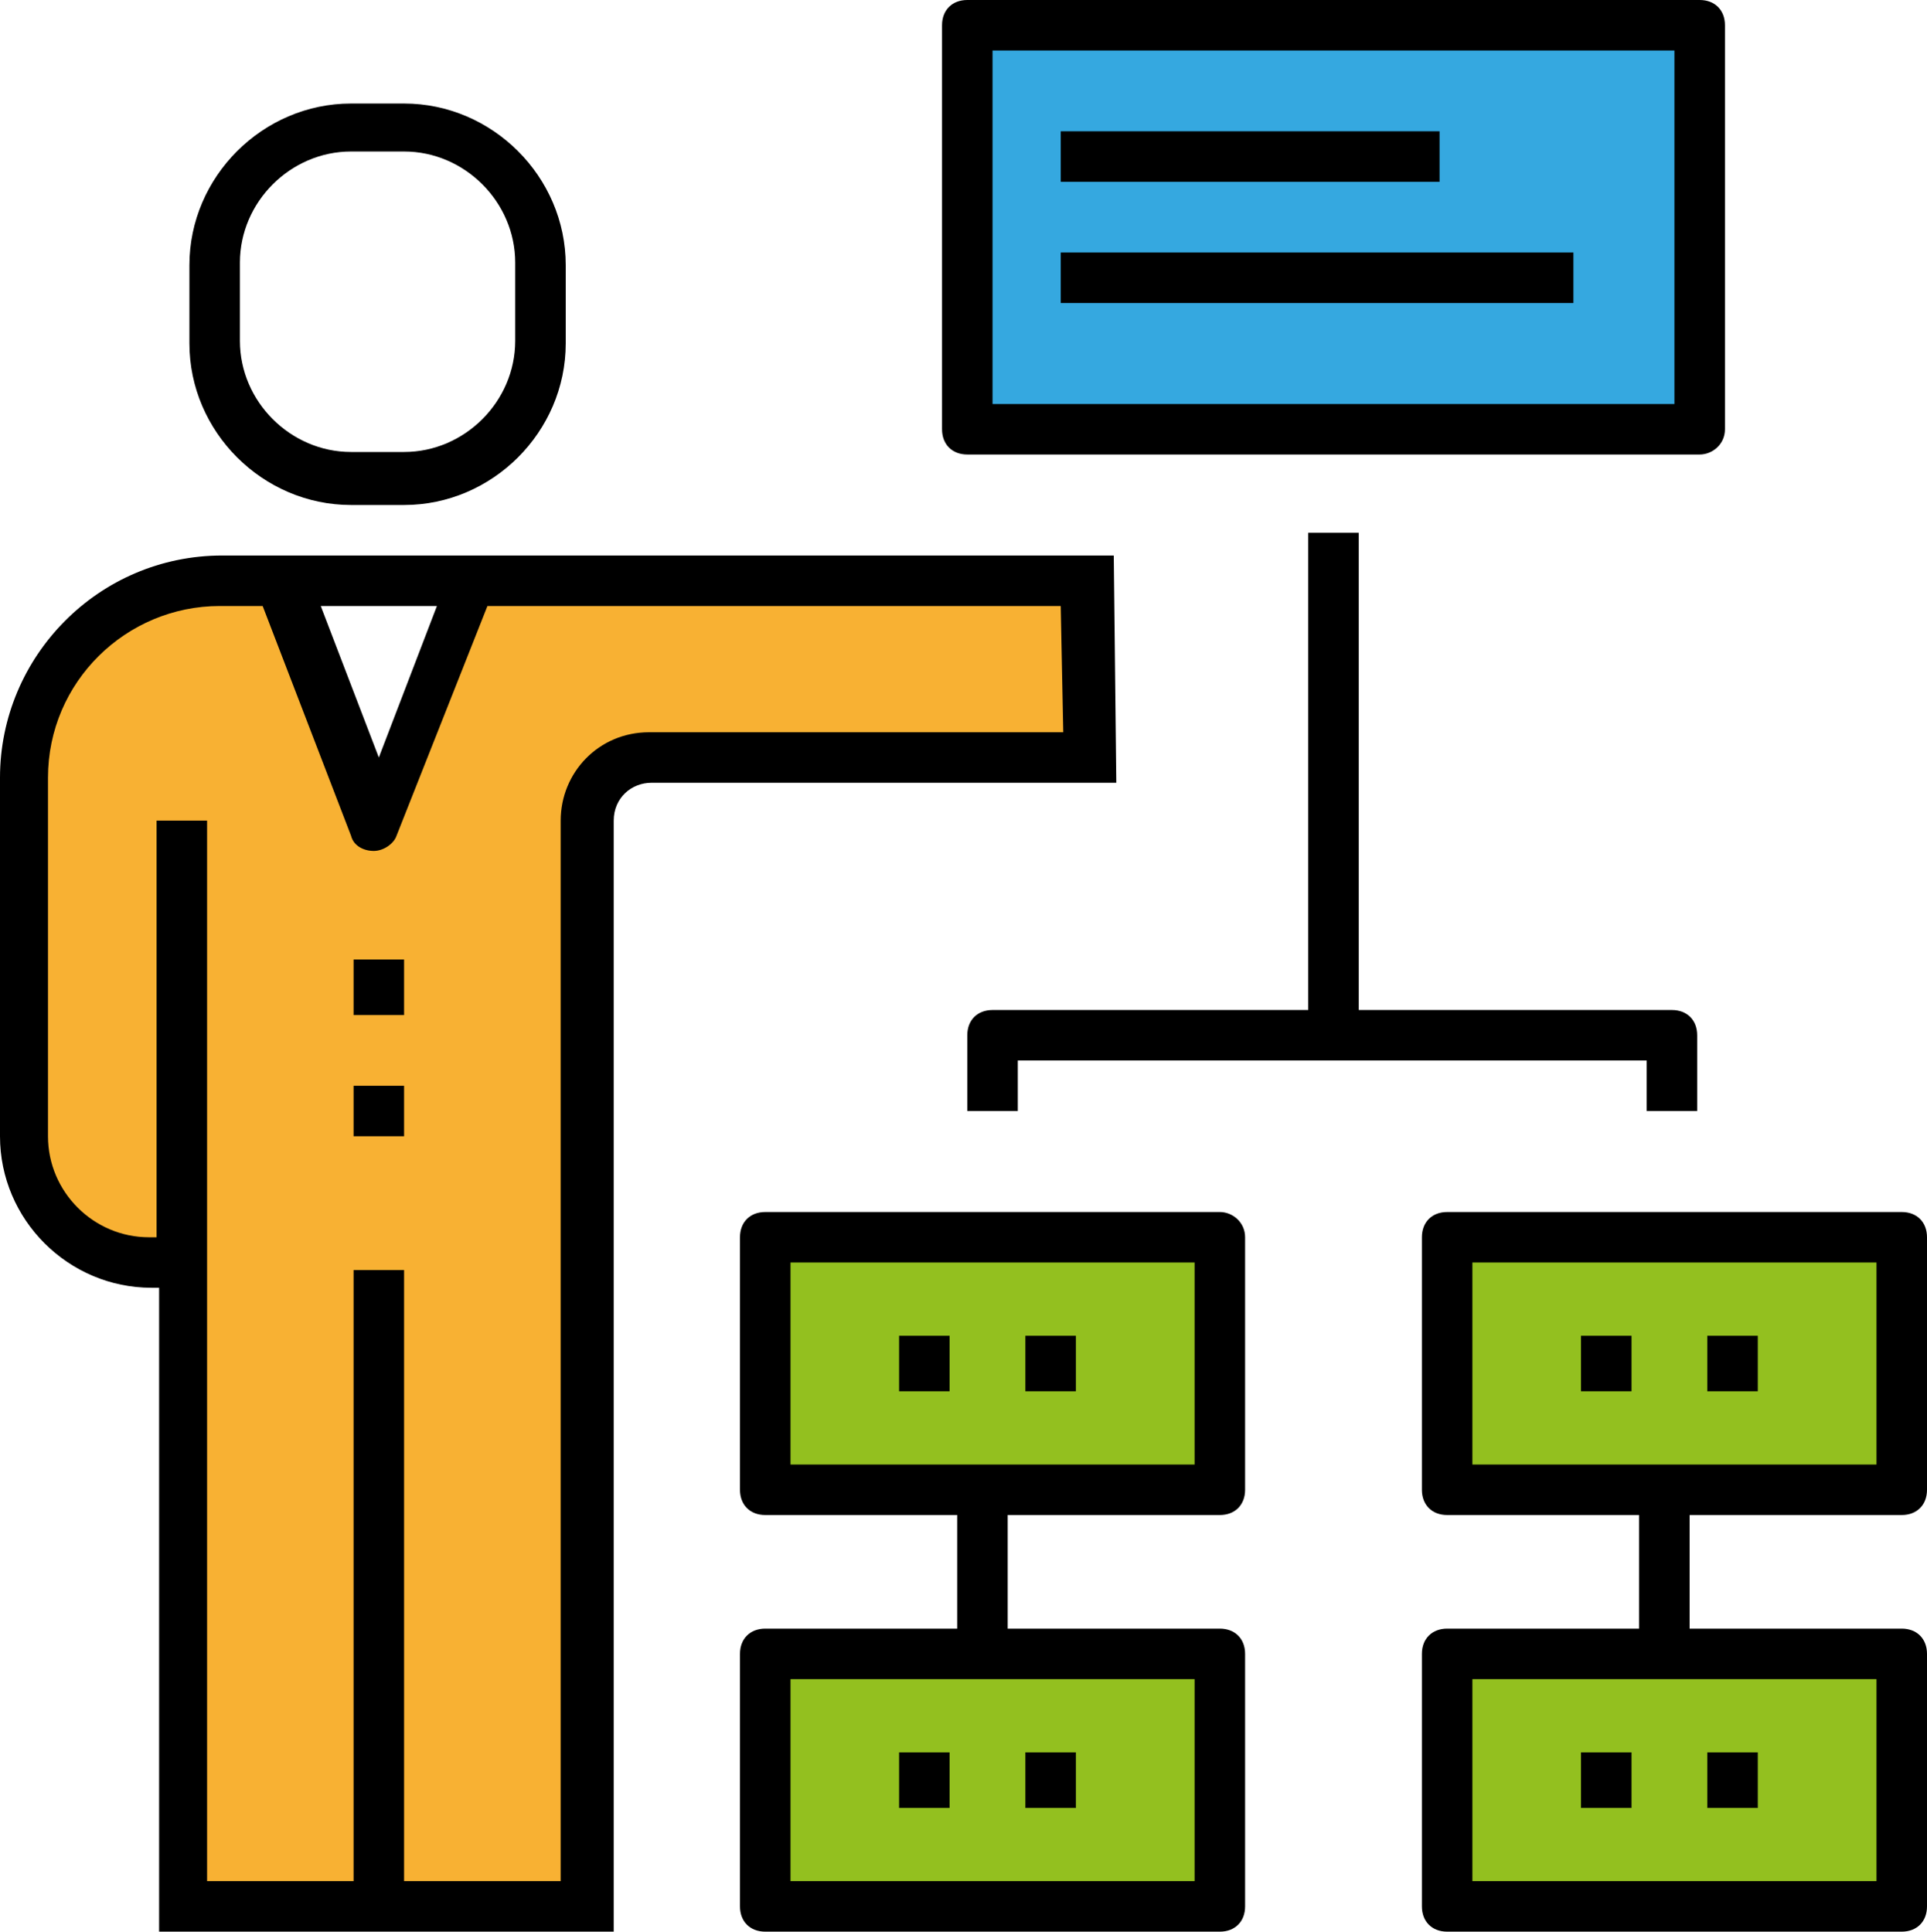 <?xml version="1.0" encoding="utf-8"?>
<!-- Generator: Adobe Illustrator 26.0.0, SVG Export Plug-In . SVG Version: 6.00 Build 0)  -->
<svg version="1.1" id="Capa_1" xmlns="http://www.w3.org/2000/svg" xmlns:xlink="http://www.w3.org/1999/xlink" x="0px" y="0px"
	 viewBox="0 0 76.3 76.5" style="enable-background:new 0 0 76.3 76.5;" xml:space="preserve">
<style type="text/css">
	.st0{fill:#93C01F;}
	.st1{fill:#35A8E0;}
	.st2{fill:#F8B133;}
</style>
<g>
	<rect x="30.3" y="49" class="st0" width="18" height="10"/>
	<rect x="30.3" y="65.5" class="st0" width="18" height="10"/>
	<rect x="57.3" y="49" class="st0" width="18" height="10"/>
	<rect x="57.3" y="65.5" class="st0" width="18" height="10"/>
	<rect x="38.3" y="1" class="st1" width="29" height="16"/>
	<path class="st2" d="M18.7,23L15,31.9L11.7,23H8.8C4.5,23,1,26.5,1,30.8V45c0,2.7,2.2,5,5,5h1.3v25.5h16v-43c0-1.4,1.1-2.5,2.5-2.5
		h17.4v-7H18.7z"/>
	<g>
		<path d="M13.9,20H16c3.5,0,6.4-2.9,6.4-6.4v-3.1c0-3.5-2.9-6.4-6.4-6.4h-2.1c-3.5,0-6.4,2.9-6.4,6.4v3.1C7.5,17.1,10.4,20,13.9,20
			z M9.5,10.4c0-2.4,2-4.4,4.4-4.4H16c2.4,0,4.4,2,4.4,4.4v3.1c0,2.4-2,4.4-4.4,4.4h-2.1c-2.4,0-4.4-2-4.4-4.4V10.4z"/>
		<rect x="14" y="38" width="2" height="2.2"/>
		<rect x="14" y="43" width="2" height="2"/>
		<path d="M66.2,40H53.8V21.1h-2V40H39.3c-0.6,0-1,0.4-1,1v3h2v-2h24.9v2h2v-3C67.2,40.4,66.8,40,66.2,40z"/>
		<rect x="42" y="5.2" width="15" height="2"/>
		<rect x="42" y="10" width="20.3" height="2"/>
		<path d="M44.1,22H8.8C3.9,22,0,26,0,30.8V45c0,3.3,2.7,6,6,6h0.3v25.5h18v-44c0-0.9,0.7-1.5,1.5-1.5h18.4L44.1,22L44.1,22z
			 M17.3,24L15,30l-2.3-6H17.3z M42.1,29H25.7c-2,0-3.5,1.6-3.5,3.5v42H16V50.3h-2v24.2H8.2v-42h-2V49H5.9c-2.2,0-4-1.8-4-4V30.8
			C1.9,27,5,24,8.7,24h1.7l3.5,9.1c0.1,0.4,0.5,0.6,0.9,0.6l0,0c0.4,0,0.8-0.3,0.9-0.6l3.6-9.1H42L42.1,29L42.1,29z"/>
	</g>
	<g>
		<rect x="35.6" y="52.9" width="2" height="2.2"/>
		<rect x="40.6" y="52.9" width="2" height="2.2"/>
		<rect x="35.6" y="69.4" width="2" height="2.2"/>
		<rect x="40.6" y="69.4" width="2" height="2.2"/>
		<path d="M48.3,48h-18c-0.6,0-1,0.4-1,1v10c0,0.6,0.4,1,1,1h7.6v4.5h-7.6c-0.6,0-1,0.4-1,1v10c0,0.6,0.4,1,1,1h18c0.6,0,1-0.4,1-1
			v-10c0-0.6-0.4-1-1-1h-8.4V60h8.4c0.6,0,1-0.4,1-1V49C49.3,48.4,48.8,48,48.3,48z M47.3,74.5h-16v-8h16V74.5z M47.3,58h-16v-8h16
			V58z"/>
		<rect x="62.6" y="52.9" width="2" height="2.2"/>
		<rect x="67.6" y="52.9" width="2" height="2.2"/>
		<rect x="62.6" y="69.4" width="2" height="2.2"/>
		<rect x="67.6" y="69.4" width="2" height="2.2"/>
		<path d="M75.3,60c0.6,0,1-0.4,1-1V49c0-0.6-0.4-1-1-1h-18c-0.6,0-1,0.4-1,1v10c0,0.6,0.4,1,1,1h7.6v4.5h-7.6c-0.6,0-1,0.4-1,1v10
			c0,0.6,0.4,1,1,1h18c0.6,0,1-0.4,1-1v-10c0-0.6-0.4-1-1-1h-8.4V60H75.3z M74.3,74.5h-16v-8h16V74.5z M58.3,50h16v8h-16V50z"/>
	</g>
	<path d="M67.3,18h-29c-0.6,0-1-0.4-1-1V1c0-0.6,0.4-1,1-1h29c0.6,0,1,0.4,1,1v16C68.3,17.6,67.8,18,67.3,18z M39.3,16h27V2h-27V16z
		"/>
</g>
</svg>
